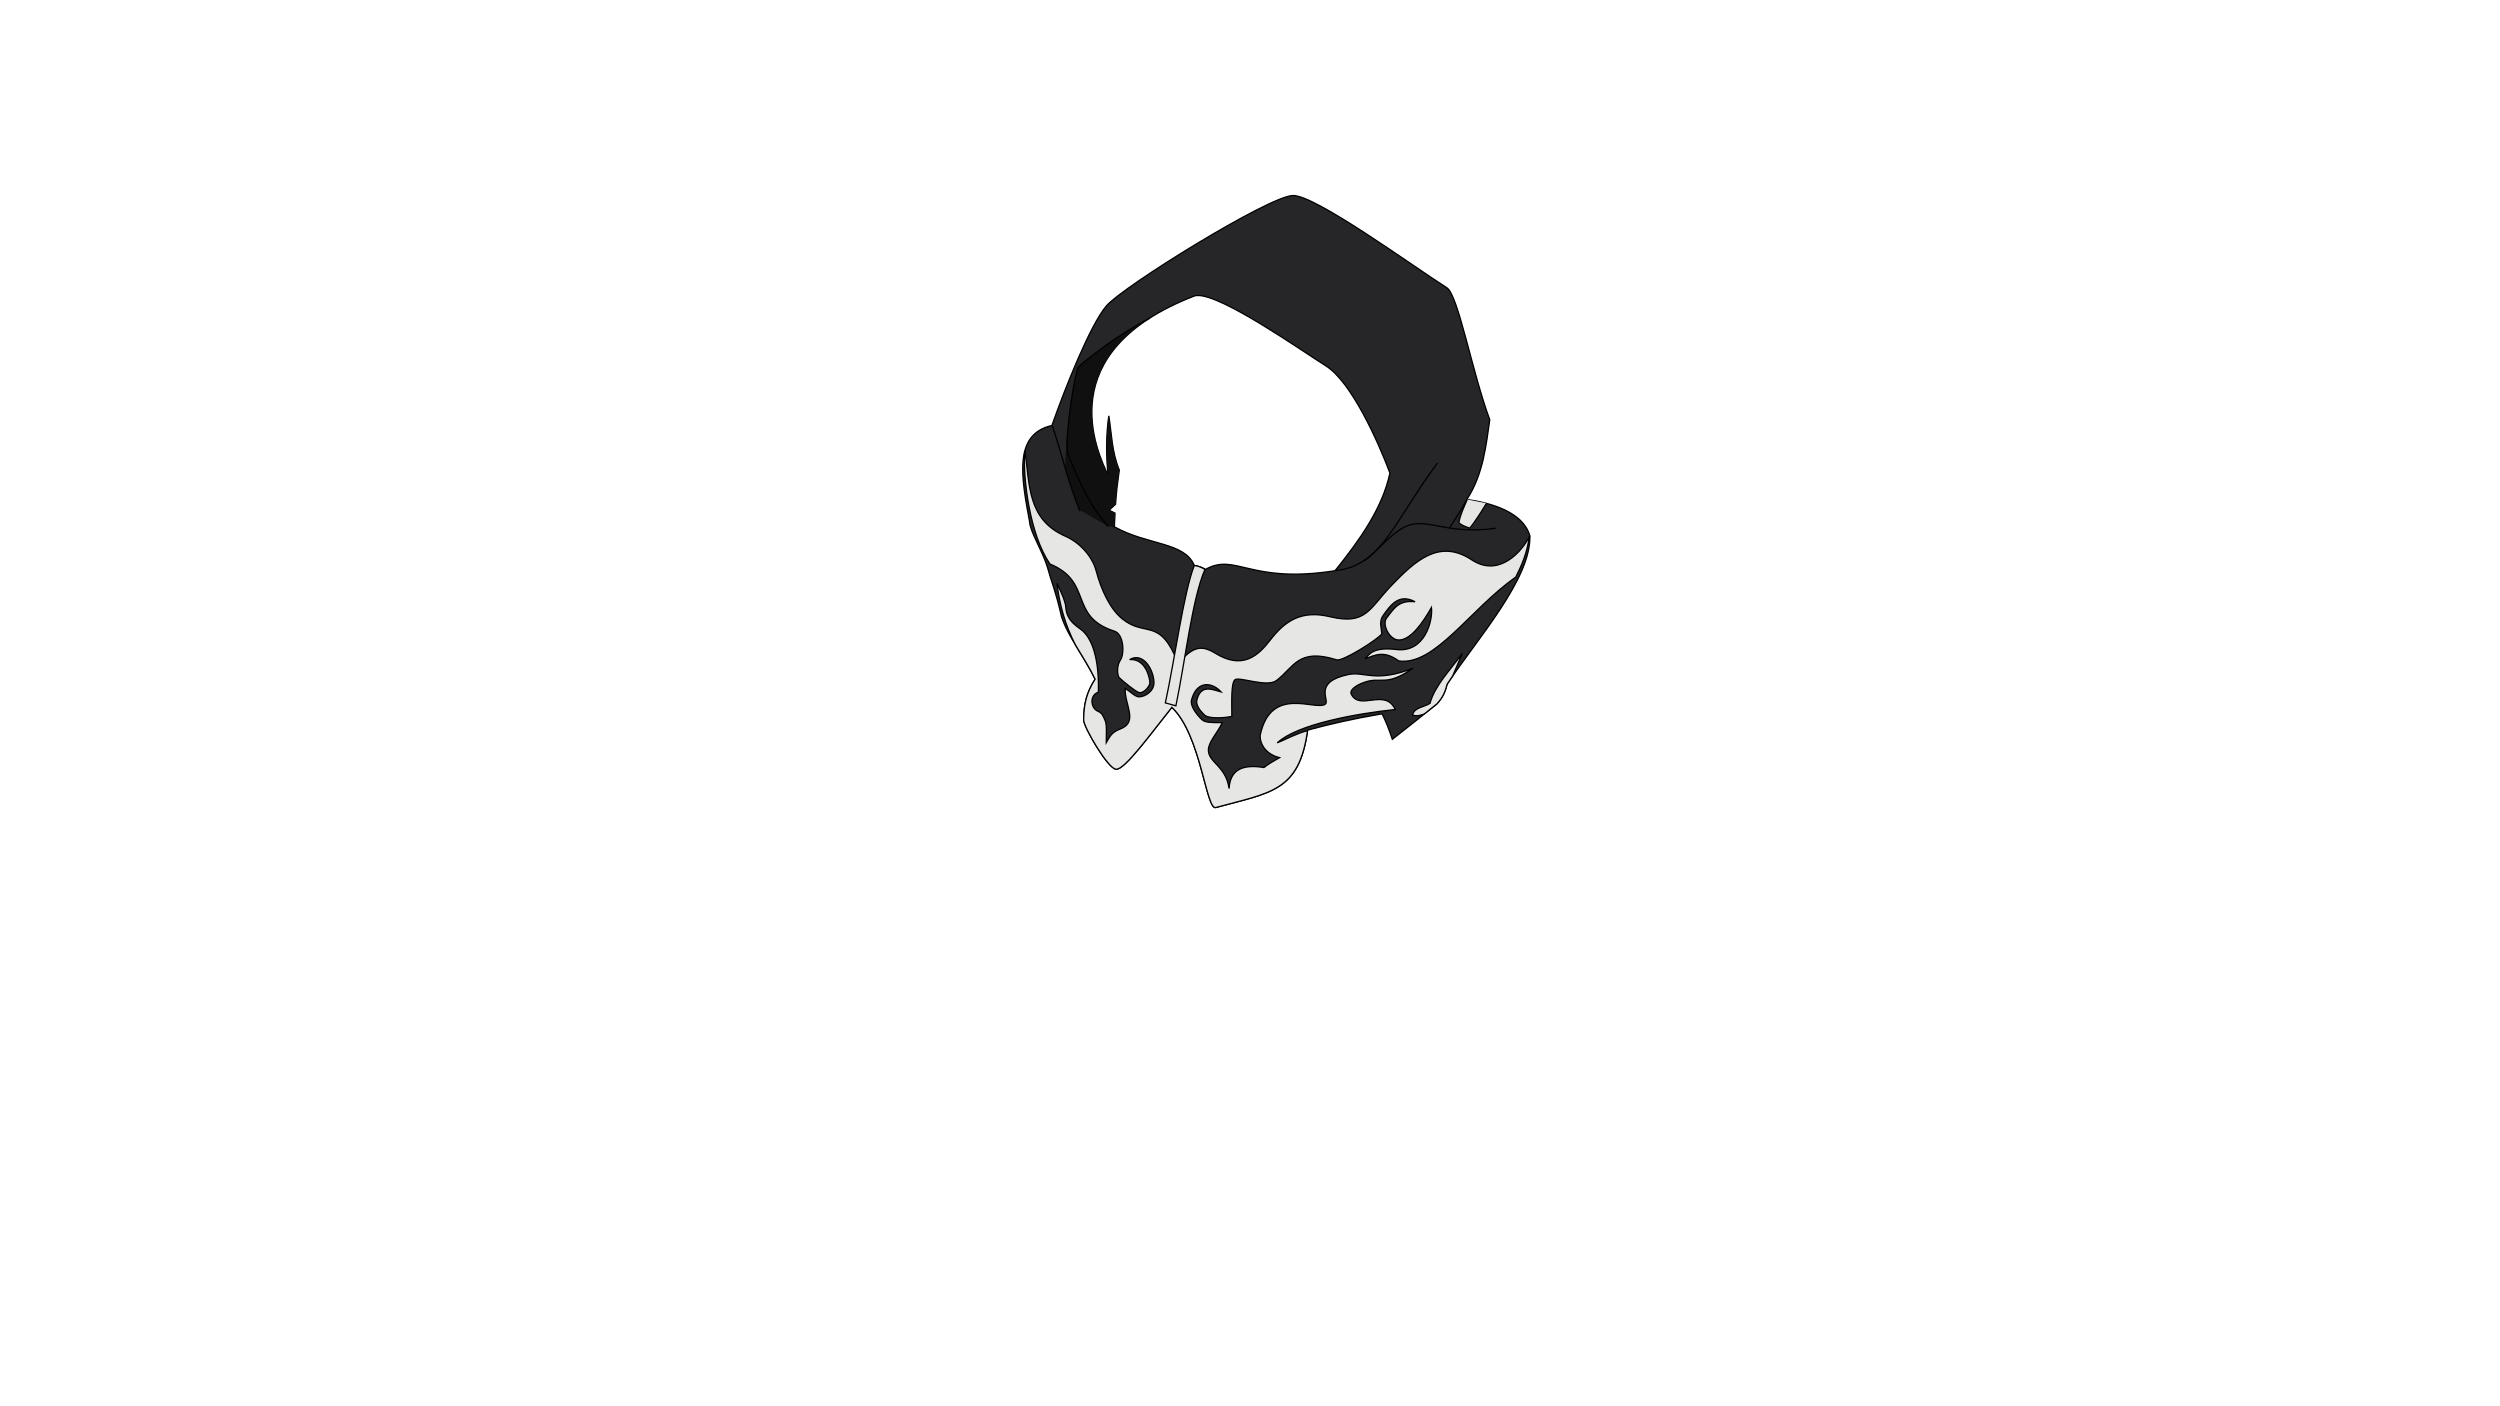 <?xml version="1.0" encoding="UTF-8" standalone="no"?>
<!-- Created with Inkscape (http://www.inkscape.org/) -->

<svg
   xmlns:dc="http://purl.org/dc/elements/1.1/"
   xmlns:cc="http://creativecommons.org/ns#"
   xmlns:rdf="http://www.w3.org/1999/02/22-rdf-syntax-ns#"
   xmlns:svg="http://www.w3.org/2000/svg"
   xmlns="http://www.w3.org/2000/svg"
   version="1.1"
   width="1920"
   height="1080"
   id="svg2">
  <defs
     id="defs4" />
  <g
     id="layer2"
     style="display:inline">
    <path
       d="M 992.938,150.156 C 974.517,150.595 862.328,220.036 849.656,235 c -12.344,14.577 -31.29,61.972 -41.812,91.781 -29.985,6.698 -23.285,40.661 -17.062,74.281 0.4,7.569 10.382,22.968 13.875,35.375 2.79,10.36 6.082,17.26 10.531,36.969 5.007,15.626 17.086,30.205 25.875,48.188 -6.619,10.276 -8.762,19.434 -8.812,31.406 -0.022,5.322 18.899,37.73 24.906,37.719 6.325,1.077 28.107,-29.186 42.844,-47.5 22.306,20.896 26.25,79.004 33.741,76.96 42.254,-11.532 64.096,-12.266 70.513,-59.451 16.195,-4.423 36.653,-9.086 57.183,-12.509 2.874,5.61 5.619,12.749 7.893,19.558 12.627,-9.784 23.189,-18.343 34.138,-27.121 4.82,-5.151 6.452,-9.572 8,-15.344 23.523,-35.261 64.701,-81.318 63.437,-113.875 -5.309,-18.198 -29.265,-25.066 -48.375,-27.875 12.662,-19.167 14.869,-42.191 17.594,-61.219 C 1130.319,284.897 1119.929,226.581 1111.156,221 1084.803,204.234 1010.115,149.747 992.938,150.156 z m -73.5,76.781 c 18.853,-0.975 81.079,42.975 98.781,54.031 19.655,12.276 40.243,58.321 49.25,82.312 -5.77,27.01 -23.073,51.286 -42.156,75.031 -65.719,10.341 -76.083,-14.048 -99.5,-1.031 -3.142,-1.843 -5.925,-2.608 -8.594,-3.031 -7.553,-18.095 -35.661,-15.351 -61.375,-29.656 l 0.5,-10.5 -4.531,-2.25 4.938,-4.562 c 0.558,-9.039 1.666,-17.863 2.875,-26.25 -5.883,-14.421 -5.805,-27.871 -8.062,-41.688 -2.064,13.816 -2.231,30.954 -0.5,45.719 -8.709,-18.43 -44.668,-94.684 65.906,-137.625 0.707,-0.274 1.542,-0.452 2.469,-0.5 z"
       id="path3017"
       style="fill:#262528;fill-opacity:1;stroke:#000000;stroke-width:1px;stroke-linecap:butt;stroke-linejoin:miter;stroke-opacity:1" />
    <path
       d="m 883,244.312 c -18.05,9.678 -39.076,23.255 -55.438,37.906 -5.354,23.506 -8.525,48.965 -9.594,76.281 3.171,10.906 6.78,21.963 11.375,33.344 6.108,3.468 12.396,7.034 20.844,11.906 l 7.219,1.688 c -0.525,-0.277 -1.039,-0.553 -1.562,-0.844 l 0.5,-10.5 -4.531,-2.25 4.938,-4.562 c 0.558,-9.039 1.666,-17.863 2.875,-26.25 -5.883,-14.421 -5.805,-27.871 -8.062,-41.688 -2.064,13.816 -2.231,30.954 -0.5,45.719 -7.657,-16.202 -36.36,-77.09 31.938,-120.75 z"
       id="path3053"
       style="fill:#101011;fill-opacity:1;stroke:none" />
    <path
       d="m 787.094,346.125 c -0.063,0.23 -0.129,0.455 -0.188,0.688 -1.323,20.438 3.899,63.812 19.469,86.344 33.535,13.924 13.929,40.197 49.594,51.625 7.097,2.274 7.788,17.351 4.5,22.156 -2.399,3.507 -2.874,9.771 -1.094,13.344 3.483,3.334 13.046,11.149 15.562,11.625 3.597,0.68 8.282,-4.948 8.188,-7.781 -0.101,-3.048 -3.054,-18.456 -15.562,-17.562 10.105,-6.028 18.329,7.278 18.688,17.375 0.238,6.71 -6.51,11.111 -11.312,11.25 -3.094,0.09 -7.243,-4.381 -10.75,-6.5 -0.782,12.293 10.407,25.748 -3.719,31.125 -6.547,2.492 -7.852,5.374 -10.875,10.594 0,-6.249 0.644,-13.692 -0.844,-17 -1.388,-3.088 -2.043,-5.663 -5.438,-7.094 -5.774,-2.433 -6.784,-12.339 0.25,-14.719 0.903,-33.482 -8.75,-43.926 -11.625,-46.688 -3.596,-3.454 -12.65,-7.163 -13.375,-18.5 -0.316,-4.943 -4.345,-13.129 -6.781,-18.375 1.906,16.255 6.232,32.135 14.281,47.469 4.921,8.193 10.395,16.672 15,26.094 -6.619,10.276 -8.762,19.434 -8.812,31.406 -0.022,5.322 18.899,37.73 24.906,37.719 6.325,1.077 28.107,-29.186 42.844,-47.5 22.306,20.896 26.259,79.013 33.75,76.969 42.129,-11.498 63.949,-12.289 70.438,-59.062 -7.768,1.979 -15.513,6.158 -23.281,9.406 15.491,-14.467 61.505,-22.593 90.656,-25.625 -7.928,-16.91 -27.24,1.536 -33.844,-11.906 -1.292,-2.63 2.749,-6.563 10.687,-9.188 12.64,-4.178 16.11,3.817 36.719,-10.562 -28.811,11.329 -37.237,2.274 -49.312,4.75 -27.988,5.739 -14.229,20.026 -17.969,22.812 -7.399,5.513 -41.906,-15.013 -50.063,24.062 -0.113,7.337 5.051,14.588 14.906,17 -4.349,2.44 -8.561,4.919 -11.969,7.594 -14.627,-2.355 -25.926,0.301 -26.781,16.156 -2.413,-17.487 -16.007,-19.961 -15.906,-29.719 0.062,-6.036 7.019,-13.076 10.688,-20.906 -7.848,-0.031 -13.131,0.229 -15.875,-2.5 -4.508,-4.482 -8.929,-10.607 -7.719,-15.062 4.159,-15.305 16.001,-13.437 22.719,-6 -6.598,-1.712 -15.553,-6.337 -18.656,6.25 -0.927,3.76 2.499,8.241 5.812,11.406 3.326,3.177 15.529,2.336 21.062,1.094 -0.006,-9.961 -0.761,-26.092 2.5,-28.219 3.516,-2.294 24.491,6.134 31.719,0.719 13.444,-10.073 16.566,-25.333 46.313,-15.906 4.482,1.42 31.491,-15.559 34.656,-20 -0.21,-3.878 -2.322,-9.394 0.906,-13.938 5.756,-8.1 12.174,-17.321 24.625,-10.688 -12.852,-1.452 -16.282,5.488 -21.687,12.219 -4.162,5.182 2.021,16.814 8.844,17.156 9.396,0.472 19.025,-13.615 25.438,-25 1.193,10.242 -5.112,34.879 -26.875,32.312 -17.999,-2.123 -20.68,3.585 -24.156,7.094 8.005,-2.936 14.688,-6.555 25.844,1.656 27.668,4.065 54.781,-39.709 89.938,-64.406 8.027,-15.896 8.689,-22.149 10.688,-31.594 -5.448,11.411 -23.3,32.387 -44.469,18.406 -25.041,-16.538 -43.494,0.785 -61.594,19.562 -17.273,17.919 -19.46,30.78 -47.312,24.094 -21.885,-5.254 -34.429,3.064 -45.906,17.938 -9.079,11.766 -21.028,23.083 -42.062,10.188 -10.838,-6.644 -17.181,-5.348 -28.656,7.688 -14.044,-35.932 -25.014,-19.687 -42.844,-34.125 -9.474,-7.672 -16.165,-22.062 -20.188,-37.125 C 839.064,428.044 830.096,417.045 818.188,411.812 788.717,398.864 790.969,371.885 787.094,346.125 z"
       id="path3018"
       style="fill:#e6e6e4;fill-opacity:1;stroke:#000000;stroke-width:1px;stroke-linecap:butt;stroke-linejoin:miter;stroke-opacity:1" />
    <path
       d="m 1025.022,438.211 c 36.243,-2.97 45.929,-38.581 79.075,-82.743"
       id="path2990"
       style="fill:none;stroke:#000000;stroke-width:1px;stroke-linecap:butt;stroke-linejoin:miter;stroke-opacity:1" />
    <path
       d="m 1047.099,430.804 c 8.055,-4.028 21.468,-22.618 34.411,-27.257 15.584,-5.585 30.438,7.436 67.201,2.107"
       id="path2992"
       style="fill:none;stroke:#000000;stroke-width:1px;stroke-linecap:butt;stroke-linejoin:miter;stroke-opacity:1" />
    <path
       d="m 1113.188,405.597 c 4.684,-7.174 9.288,-14.506 13.637,-22.35"
       id="path2994"
       style="fill:none;stroke:#000000;stroke-width:1px;stroke-linecap:butt;stroke-linejoin:miter;stroke-opacity:1" />
    <path
       d="m 808.036,326.607 c 7.251,20.86 11.909,43.033 21.339,65.893"
       id="path2996"
       style="fill:none;stroke:#000000;stroke-width:1px;stroke-linecap:butt;stroke-linejoin:miter;stroke-opacity:1" />
    <path
       d="m 851.324,404.434 c -15.386,-16.886 -23.549,-37.082 -31.503,-56.755 -1.847,-14.541 5.524,-60.316 8.251,-65.653 3.791,-4.245 32.941,-26.759 55.053,-37.674"
       id="path3000"
       style="fill:none;stroke:#000000;stroke-width:1px;stroke-linecap:butt;stroke-linejoin:miter;stroke-opacity:1" />
    <path
       d="m 1141.599,386.53 c -4.251,7.007 -8.502,13.71 -12.753,19.067 -3.499,-1.098 -6.617,-2.359 -8.46,-4.167 0.989,-5.769 3.857,-11.807 6.44,-17.804"
       id="path3002"
       style="fill:#e6e6e4;fill-opacity:1;stroke:#000000;stroke-width:1px;stroke-linecap:butt;stroke-linejoin:miter;stroke-opacity:1" />
    <path
       d="m 917.232,434.286 c -8.155,20.577 -14.953,71.882 -22.237,105.535 l 8.081,2.273 c 7.261,-34.721 12.61,-82.778 22.35,-104.803 -2.168,-1.243 -4.394,-2.461 -8.194,-3.005 z"
       id="path3006"
       style="fill:#e6e6e4;fill-opacity:1;stroke:#000000;stroke-width:1px;stroke-linecap:butt;stroke-linejoin:miter;stroke-opacity:1" />
    <path
       d="m 1123.031,501.781 c -9.018,12.644 -21.089,24.667 -24.812,38.406 -4.762,3.036 -12.031,3.052 -13.406,8.969 3.936,1.109 5.769,0.248 8.75,-0.75 l 0.094,0.062 c 3.285,-2.615 6.629,-5.261 9.813,-7.812 4.82,-5.151 6.452,-9.572 8,-15.344 1.332,-1.997 2.721,-4.032 4.156,-6.094 l 7.406,-17.438 z"
       id="path3021"
       style="fill:#e6e6e4;fill-opacity:1;stroke:#000000;stroke-width:1px;stroke-linecap:butt;stroke-linejoin:miter;stroke-opacity:1" />
  </g>
</svg>
